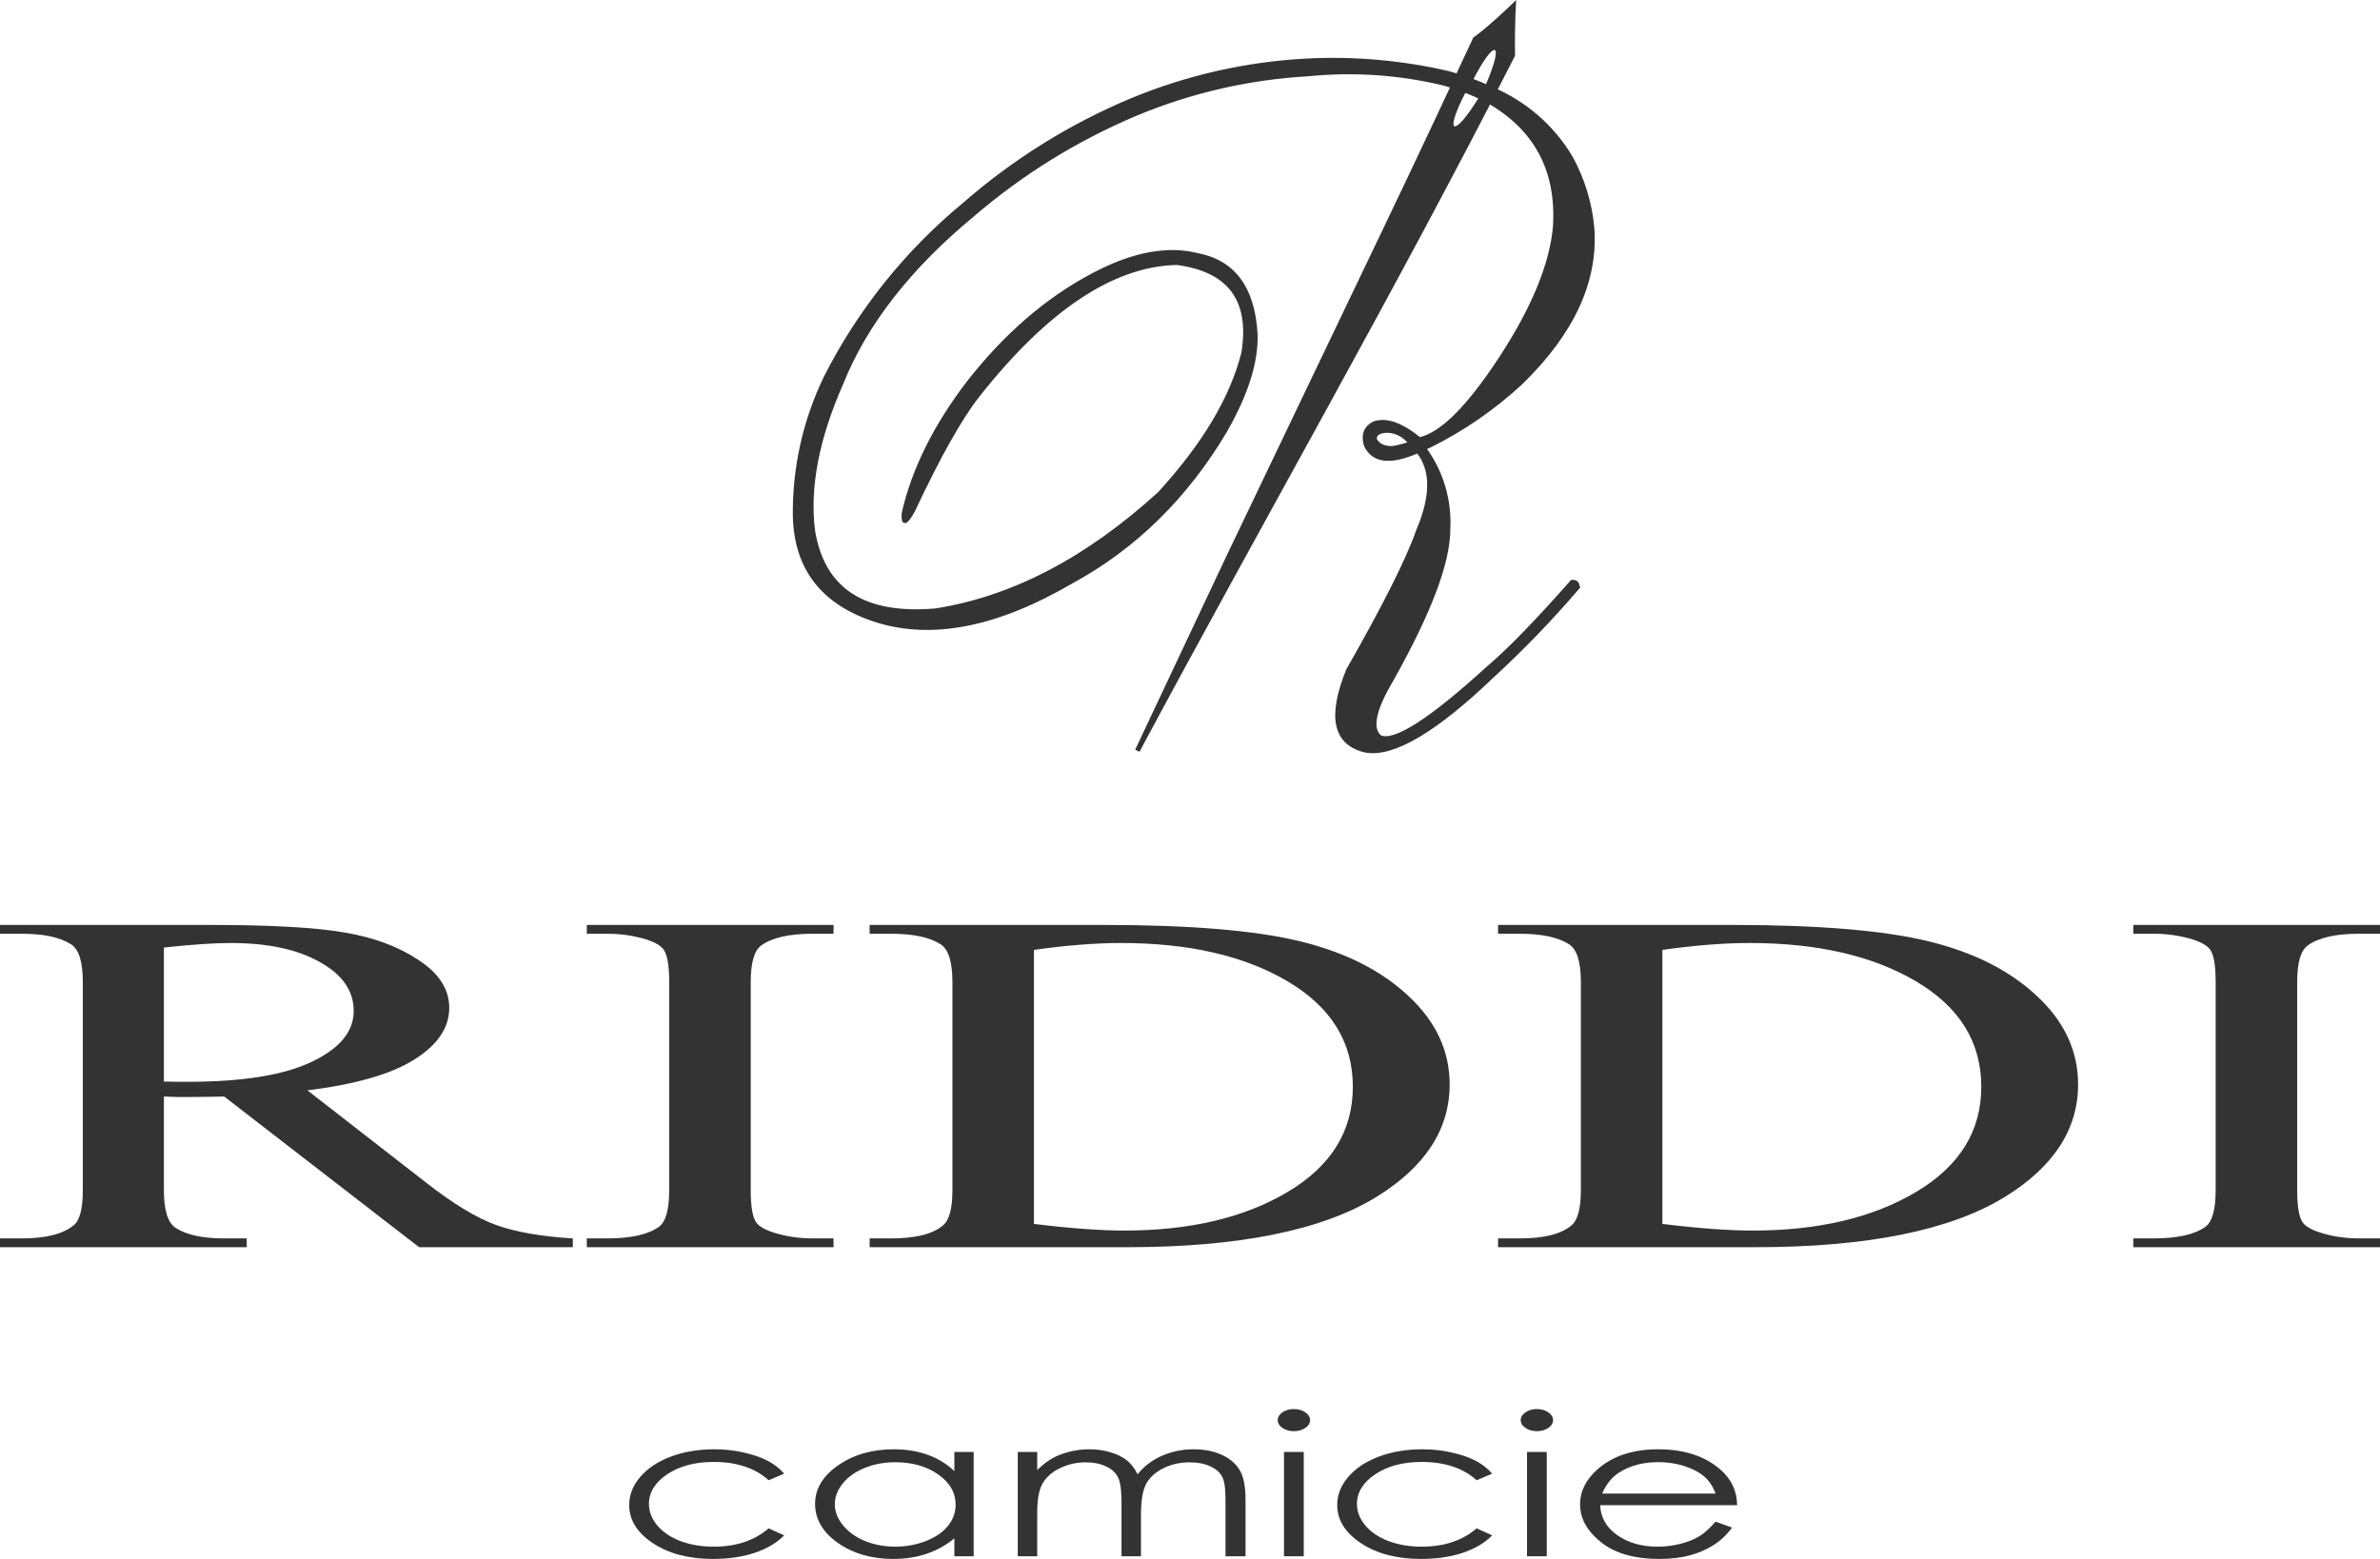 <svg width="174" height="114" viewBox="0 0 174 114" fill="none" xmlns="http://www.w3.org/2000/svg">
<path fill-rule="evenodd" clip-rule="evenodd" d="M115.369 42.97C115.387 42.641 115.235 42.489 114.915 42.514C112.299 45.48 110.242 47.592 108.747 48.85C104.562 52.666 101.947 54.339 100.9 53.87C100.193 53.276 100.476 51.906 101.748 49.758C104.536 44.795 105.926 41.116 105.919 38.721C106.041 36.601 105.421 34.505 104.167 32.789C101.862 33.931 100.413 33.853 99.817 32.555C99.604 31.794 99.81 31.252 100.435 30.928C101.33 30.609 102.446 30.994 103.783 32.084C105.388 31.729 107.361 29.757 109.703 26.171C112.072 22.548 113.385 19.362 113.643 16.613C113.916 12.411 112.227 9.311 108.576 7.311C107.622 6.834 106.626 6.448 105.599 6.158C102.346 5.368 98.982 5.135 95.65 5.468C91.297 5.712 87.019 6.697 83 8.383C78.687 10.206 74.684 12.686 71.135 15.735C66.487 19.58 63.29 23.682 61.544 28.04C59.767 32.061 59.079 35.652 59.478 38.813C60.188 43.129 63.164 45.058 68.408 44.601C74.026 43.718 79.471 40.876 84.741 36.074C88.008 32.507 90.051 29.078 90.869 25.785C91.487 21.942 89.875 19.768 86.032 19.264C81.359 19.373 76.523 22.593 71.522 28.926C70.237 30.552 68.653 33.37 66.771 37.379C66.23 38.34 65.982 38.397 66.027 37.549C66.751 34.358 68.329 31.17 70.759 27.984C73.471 24.509 76.507 21.88 79.867 20.098C82.767 18.553 85.324 18.059 87.539 18.615C90.201 19.124 91.631 21.051 91.829 24.395C91.909 26.412 91.164 28.792 89.597 31.536C86.717 36.375 82.964 40.054 78.338 42.573C72.896 45.749 68.131 46.688 64.044 45.391C60.13 44.137 58.139 41.563 58.072 37.668C58.042 34.183 58.814 30.738 60.331 27.598C62.801 22.722 66.255 18.407 70.477 14.922C74.106 11.749 78.224 9.179 82.673 7.311C86.769 5.606 91.131 4.618 95.565 4.39C99.027 4.216 102.497 4.523 105.874 5.302C106.971 5.593 108.039 5.982 109.067 6.462C111.49 7.478 113.523 9.241 114.867 11.493C115.743 13.083 116.282 14.836 116.448 16.643C116.741 20.538 115.005 24.322 111.239 27.995C109.241 29.849 106.986 31.408 104.542 32.622L103.642 33.019C104.721 34.353 104.721 36.282 103.642 38.806C102.928 40.87 101.222 44.267 98.526 48.998C97.132 52.419 97.562 54.392 99.817 54.919C101.819 55.299 104.919 53.48 109.119 49.461C111.333 47.425 113.422 45.258 115.377 42.973L115.369 42.97ZM101.804 32.73C102.235 32.66 102.658 32.55 103.069 32.403C102.885 32.153 102.648 31.945 102.375 31.796C102.102 31.647 101.799 31.559 101.488 31.539C100.835 31.539 100.523 31.736 100.55 32.129C100.761 32.537 101.179 32.738 101.804 32.733V32.73Z" fill="#333333" stroke="#333333" stroke-width="0.22" stroke-miterlimit="22.93"/>
<path fill-rule="evenodd" clip-rule="evenodd" d="M110.763 4.078C110.726 1.453 110.852 0 110.852 0C108.62 2.158 107.716 2.74 107.716 2.74C103.597 11.586 101.249 16.457 101.249 16.457L89.715 40.556L82.992 54.822L83.308 54.974C92.42 37.95 102.016 21.266 110.763 4.078ZM107.701 5.832C109.245 2.829 110.033 2.914 108.623 6.203C108.158 6.014 107.701 5.832 107.701 5.832ZM107.135 6.792C107.076 6.696 107.381 6.848 108.099 7.163C106.227 10.184 105.58 9.78 107.135 6.777V6.792Z" fill="#333333"/>
<path d="M41.878 91.204H30.64L16.391 80.186C15.336 80.209 14.477 80.22 13.815 80.22C13.545 80.22 13.256 80.22 12.945 80.22C12.635 80.209 12.314 80.197 11.983 80.186V87.033C11.983 88.516 12.273 89.437 12.852 89.796C13.639 90.306 14.818 90.561 16.391 90.561H18.036V91.204H0V90.561H1.583C3.363 90.561 4.636 90.236 5.402 89.587C5.836 89.228 6.054 88.377 6.054 87.033V71.809C6.054 70.326 5.764 69.405 5.184 69.046C4.377 68.536 3.177 68.281 1.583 68.281H0V67.638H15.336C19.806 67.638 23.096 67.823 25.207 68.194C27.339 68.553 29.14 69.225 30.609 70.21C32.099 71.183 32.844 72.348 32.844 73.703C32.844 75.151 31.996 76.409 30.299 77.474C28.622 78.54 26.015 79.293 22.476 79.734L31.168 86.494C33.155 88.046 34.862 89.078 36.29 89.587C37.718 90.097 39.581 90.422 41.878 90.561V91.204ZM11.983 79.091C12.376 79.091 12.718 79.097 13.007 79.108C13.297 79.108 13.535 79.108 13.721 79.108C17.736 79.108 20.758 78.621 22.786 77.648C24.835 76.675 25.859 75.435 25.859 73.929C25.859 72.458 25.032 71.264 23.376 70.349C21.741 69.422 19.568 68.959 16.857 68.959C15.656 68.959 14.032 69.069 11.983 69.289V79.091Z" fill="#333333"/>
<path d="M60.939 90.561V91.204H42.902V90.561H44.392C46.131 90.561 47.393 90.277 48.18 89.709C48.676 89.338 48.925 88.446 48.925 87.033V71.809C48.925 70.616 48.79 69.828 48.521 69.445C48.314 69.156 47.89 68.907 47.248 68.698C46.338 68.42 45.386 68.281 44.392 68.281H42.902V67.638H60.939V68.281H59.418C57.7 68.281 56.448 68.565 55.661 69.133C55.144 69.503 54.885 70.395 54.885 71.809V87.033C54.885 88.226 55.02 89.014 55.289 89.396C55.496 89.686 55.93 89.935 56.593 90.144C57.483 90.422 58.424 90.561 59.418 90.561H60.939Z" fill="#333333"/>
<path d="M63.578 91.204V90.561H65.161C66.941 90.561 68.203 90.242 68.948 89.605C69.403 89.222 69.631 88.365 69.631 87.033V71.809C69.631 70.338 69.341 69.416 68.762 69.046C67.955 68.536 66.754 68.281 65.161 68.281H63.578V67.638H80.714C87.005 67.638 91.786 68.038 95.056 68.837C98.347 69.637 100.985 70.969 102.972 72.834C104.979 74.7 105.983 76.855 105.983 79.299C105.983 82.578 104.203 85.318 100.644 87.519C96.649 89.976 90.565 91.204 82.39 91.204H63.578ZM75.591 89.501C78.22 89.825 80.424 89.987 82.204 89.987C87.005 89.987 90.989 89.043 94.156 87.154C97.322 85.266 98.905 82.705 98.905 79.473C98.905 76.217 97.322 73.651 94.156 71.774C90.989 69.897 86.922 68.959 81.955 68.959C80.093 68.959 77.972 69.127 75.591 69.463V89.501Z" fill="#333333"/>
<path d="M109.522 91.204V90.561H111.105C112.885 90.561 114.148 90.242 114.893 89.605C115.348 89.222 115.576 88.365 115.576 87.033V71.809C115.576 70.338 115.286 69.416 114.707 69.046C113.899 68.536 112.699 68.281 111.105 68.281H109.522V67.638H126.658C132.95 67.638 137.731 68.038 141.001 68.837C144.291 69.637 146.93 70.969 148.917 72.834C150.924 74.7 151.928 76.855 151.928 79.299C151.928 82.578 150.148 85.318 146.588 87.519C142.594 89.976 136.51 91.204 128.335 91.204H109.522ZM121.536 89.501C124.165 89.825 126.369 89.987 128.148 89.987C132.95 89.987 136.934 89.043 140.1 87.154C143.267 85.266 144.85 82.705 144.85 79.473C144.85 76.217 143.267 73.651 140.1 71.774C136.934 69.897 132.867 68.959 127.9 68.959C126.037 68.959 123.916 69.127 121.536 69.463V89.501Z" fill="#333333"/>
<path d="M174 90.561V91.204H155.964V90.561H157.454C159.192 90.561 160.455 90.277 161.241 89.709C161.738 89.338 161.986 88.446 161.986 87.033V71.809C161.986 70.616 161.852 69.828 161.583 69.445C161.376 69.156 160.951 68.907 160.31 68.698C159.399 68.42 158.447 68.281 157.454 68.281H155.964V67.638H174V68.281H172.479C170.761 68.281 169.509 68.565 168.723 69.133C168.205 69.503 167.946 70.395 167.946 71.809V87.033C167.946 88.226 168.081 89.014 168.35 89.396C168.557 89.686 168.992 89.935 169.654 90.144C170.544 90.422 171.485 90.561 172.479 90.561H174Z" fill="#333333"/>
<path d="M57.329 107.763L56.193 108.246C55.21 107.354 53.87 106.907 52.171 106.907C50.813 106.907 49.684 107.207 48.784 107.805C47.89 108.403 47.443 109.129 47.443 109.984C47.443 110.54 47.648 111.063 48.057 111.554C48.473 112.045 49.039 112.425 49.756 112.696C50.479 112.967 51.287 113.103 52.181 113.103C53.819 113.103 55.156 112.657 56.193 111.764L57.329 112.276C56.797 112.823 56.08 113.248 55.18 113.551C54.286 113.851 53.266 114 52.12 114C50.36 114 48.9 113.617 47.74 112.851C46.58 112.084 46 111.152 46 110.054C46 109.316 46.27 108.632 46.809 108.001C47.354 107.365 48.101 106.87 49.05 106.515C49.998 106.16 51.059 105.982 52.232 105.982C52.969 105.982 53.679 106.059 54.361 106.214C55.05 106.368 55.633 106.569 56.111 106.816C56.589 107.064 56.994 107.379 57.329 107.763Z" fill="#333333"/>
<path d="M71.185 106.179V113.804H69.773V112.493C69.173 112.993 68.497 113.369 67.747 113.622C67.003 113.874 66.188 114 65.301 114C63.725 114 62.377 113.61 61.258 112.83C60.146 112.045 59.59 111.092 59.59 109.97C59.59 108.872 60.153 107.933 61.279 107.153C62.405 106.373 63.759 105.982 65.342 105.982C66.256 105.982 67.082 106.116 67.818 106.382C68.562 106.648 69.213 107.048 69.773 107.58V106.179H71.185ZM65.454 106.929C64.656 106.929 63.919 107.064 63.244 107.335C62.568 107.601 62.029 107.977 61.627 108.463C61.231 108.949 61.033 109.463 61.033 110.005C61.033 110.543 61.235 111.056 61.637 111.547C62.04 112.038 62.579 112.421 63.254 112.696C63.936 112.967 64.666 113.103 65.444 113.103C66.229 113.103 66.972 112.967 67.675 112.696C68.378 112.425 68.917 112.059 69.292 111.596C69.674 111.134 69.865 110.613 69.865 110.033C69.865 109.15 69.439 108.412 68.586 107.819C67.74 107.225 66.696 106.929 65.454 106.929Z" fill="#333333"/>
<path d="M74.409 106.179H75.831V107.496C76.329 107.01 76.841 106.655 77.366 106.431C78.09 106.132 78.85 105.982 79.648 105.982C80.188 105.982 80.699 106.055 81.184 106.2C81.668 106.344 82.064 106.538 82.371 106.781C82.678 107.02 82.944 107.363 83.169 107.812C83.647 107.214 84.243 106.76 84.96 106.452C85.676 106.139 86.447 105.982 87.273 105.982C88.044 105.982 88.722 106.116 89.309 106.382C89.903 106.648 90.343 107.02 90.629 107.496C90.916 107.973 91.059 108.688 91.059 109.641V113.804H89.596V109.641C89.596 108.823 89.51 108.262 89.34 107.959C89.169 107.65 88.876 107.403 88.46 107.216C88.05 107.029 87.559 106.936 86.986 106.936C86.29 106.936 85.652 107.076 85.072 107.356C84.499 107.636 84.08 108.01 83.814 108.477C83.548 108.945 83.415 109.725 83.415 110.818V113.804H81.992V109.9C81.992 108.98 81.907 108.356 81.736 108.029C81.573 107.697 81.282 107.433 80.866 107.237C80.45 107.036 79.956 106.936 79.382 106.936C78.721 106.936 78.1 107.073 77.52 107.349C76.947 107.62 76.52 107.987 76.241 108.449C75.968 108.912 75.831 109.62 75.831 110.573V113.804H74.409V106.179Z" fill="#333333"/>
<path d="M94.59 103.039C94.917 103.039 95.197 103.118 95.429 103.277C95.661 103.436 95.777 103.628 95.777 103.852C95.777 104.071 95.661 104.261 95.429 104.419C95.197 104.578 94.917 104.658 94.59 104.658C94.269 104.658 93.993 104.578 93.761 104.419C93.529 104.261 93.413 104.071 93.413 103.852C93.413 103.628 93.529 103.436 93.761 103.277C93.993 103.118 94.269 103.039 94.59 103.039ZM93.873 106.179H95.316V113.804H93.873V106.179Z" fill="#333333"/>
<path d="M109.091 107.763L107.955 108.246C106.973 107.354 105.632 106.907 103.933 106.907C102.575 106.907 101.446 107.207 100.546 107.805C99.652 108.403 99.205 109.129 99.205 109.984C99.205 110.54 99.41 111.063 99.819 111.554C100.235 112.045 100.802 112.425 101.518 112.696C102.241 112.967 103.05 113.103 103.943 113.103C105.581 113.103 106.918 112.657 107.955 111.764L109.091 112.276C108.559 112.823 107.842 113.248 106.942 113.551C106.048 113.851 105.028 114 103.882 114C102.122 114 100.662 113.617 99.502 112.851C98.342 112.084 97.762 111.152 97.762 110.054C97.762 109.316 98.032 108.632 98.571 108.001C99.117 107.365 99.864 106.87 100.812 106.515C101.76 106.16 102.821 105.982 103.995 105.982C104.731 105.982 105.441 106.059 106.123 106.214C106.812 106.368 107.396 106.569 107.873 106.816C108.351 107.064 108.757 107.379 109.091 107.763Z" fill="#333333"/>
<path d="M112.356 103.039C112.683 103.039 112.963 103.118 113.195 103.277C113.427 103.436 113.543 103.628 113.543 103.852C113.543 104.071 113.427 104.261 113.195 104.419C112.963 104.578 112.683 104.658 112.356 104.658C112.035 104.658 111.759 104.578 111.527 104.419C111.295 104.261 111.179 104.071 111.179 103.852C111.179 103.628 111.295 103.436 111.527 103.277C111.759 103.118 112.035 103.039 112.356 103.039ZM111.639 106.179H113.082V113.804H111.639V106.179Z" fill="#333333"/>
<path d="M125.424 111.274L126.632 111.708C126.236 112.241 125.779 112.671 125.26 112.998C124.742 113.325 124.158 113.575 123.51 113.748C122.862 113.916 122.129 114 121.31 114C119.495 114 118.076 113.594 117.053 112.781C116.029 111.963 115.518 111.04 115.518 110.012C115.518 109.045 115.951 108.183 116.817 107.426C117.916 106.464 119.386 105.982 121.228 105.982C123.125 105.982 124.639 106.475 125.772 107.461C126.577 108.157 126.986 109.026 127 110.068H116.991C117.019 110.956 117.431 111.685 118.23 112.255C119.028 112.82 120.014 113.103 121.187 113.103C121.754 113.103 122.303 113.035 122.835 112.9C123.374 112.764 123.831 112.584 124.206 112.36C124.581 112.136 124.987 111.774 125.424 111.274ZM125.424 109.22C125.233 108.697 124.953 108.279 124.585 107.966C124.223 107.653 123.742 107.4 123.142 107.209C122.542 107.017 121.91 106.921 121.249 106.921C120.157 106.921 119.219 107.162 118.434 107.643C117.861 107.994 117.428 108.519 117.135 109.22H125.424Z" fill="#333333"/>
</svg>
